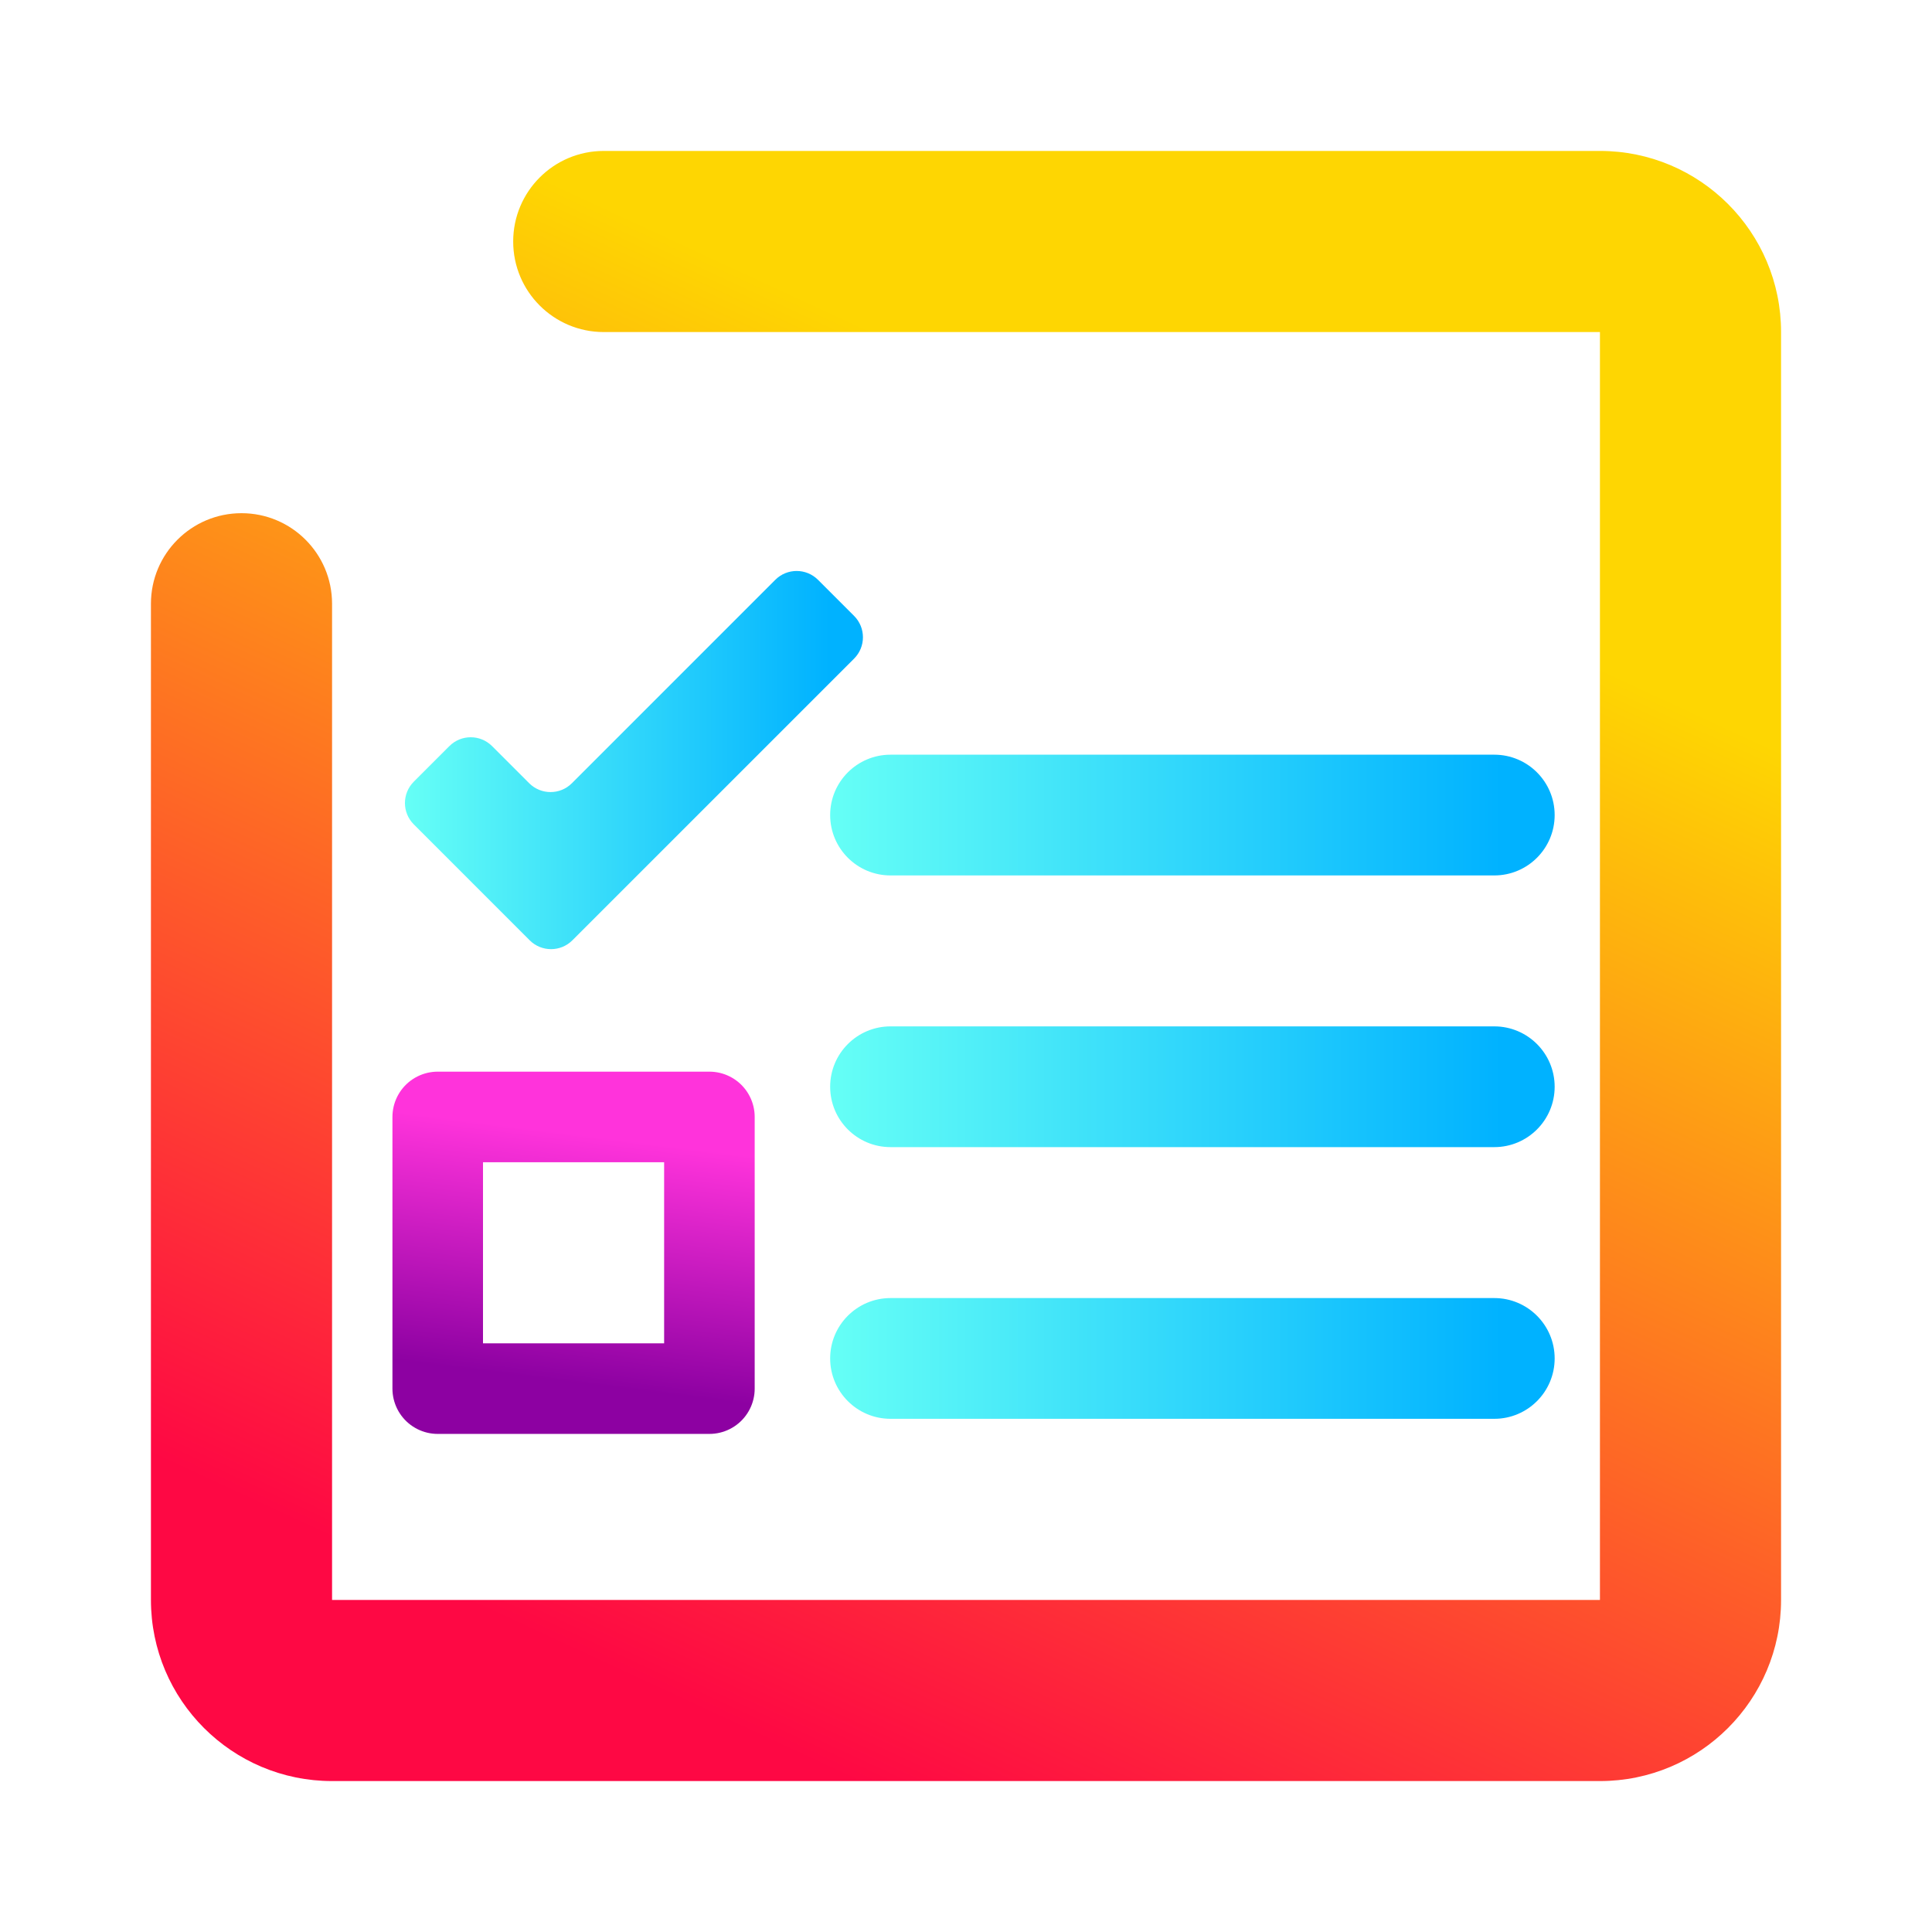 <svg width="128" height="128" viewBox="0 0 128 128" fill="none" xmlns="http://www.w3.org/2000/svg">
<path fill-rule="evenodd" clip-rule="evenodd" d="M55 54C55 51.791 56.791 50 59 50H99C101.209 50 103 51.791 103 54C103 56.209 101.209 58 99 58H59C56.791 58 55 56.209 55 54ZM55 72C55 69.791 56.791 68 59 68H99C101.209 68 103 69.791 103 72C103 74.209 101.209 76 99 76H59C56.791 76 55 74.209 55 72ZM59 86C56.791 86 55 87.791 55 90C55 92.209 56.791 94 59 94H99C101.209 94 103 92.209 103 90C103 87.791 101.209 86 99 86H59Z" fill="url(#paint0_linear_618_272)"/>
<path d="M47 74H29V92H47V74Z" stroke="url(#paint1_linear_618_272)" stroke-width="6" stroke-linejoin="round"/>
<path d="M22 40C22 36.686 19.314 34 16 34C12.686 34 10 36.686 10 40H22ZM40 10C36.686 10 34 12.686 34 16C34 19.314 36.686 22 40 22V10ZM106 22V106H118V22H106ZM106 106H22V118H106V106ZM22 106V64H10V106H22ZM22 64V40H10V64H22ZM64 22H106V10H64V22ZM40 22H64V10H40V22ZM22 106H10C10 112.627 15.373 118 22 118V106ZM106 106V118C112.627 118 118 112.627 118 106H106ZM118 22C118 15.373 112.627 10 106 10V22H118Z" fill="url(#paint2_linear_618_272)"/>
<path d="M54.194 38.414C53.413 37.633 52.146 37.633 51.365 38.414L37.889 51.891C37.108 52.672 35.841 52.672 35.06 51.891L32.6 49.431C31.819 48.65 30.553 48.65 29.772 49.431L27.414 51.789C26.633 52.57 26.633 53.837 27.414 54.617L31.288 58.491L35.094 62.298C35.875 63.079 37.141 63.079 37.922 62.298L41.695 58.525L56.586 43.635C57.367 42.853 57.367 41.587 56.586 40.806L54.194 38.414Z" fill="url(#paint3_linear_618_272)"/>
<defs>
<linearGradient id="paint0_linear_618_272" x1="55" y1="72" x2="99.5" y2="72" gradientUnits="userSpaceOnUse">
<stop stop-color="#66FFF6"/>
<stop offset="1" stop-color="#00B2FF"/>
</linearGradient>
<linearGradient id="paint1_linear_618_272" x1="37.217" y1="91.517" x2="39.251" y2="75.252" gradientUnits="userSpaceOnUse">
<stop stop-color="#8D01A2"/>
<stop offset="1" stop-color="#FF33DB"/>
</linearGradient>
<linearGradient id="paint2_linear_618_272" x1="41.5" y1="111" x2="78.399" y2="31.393" gradientUnits="userSpaceOnUse">
<stop stop-color="#FE0844"/>
<stop offset="1" stop-color="#FED602"/>
</linearGradient>
<linearGradient id="paint3_linear_618_272" x1="26.828" y1="50.356" x2="54.959" y2="50.356" gradientUnits="userSpaceOnUse">
<stop stop-color="#66FFF6"/>
<stop offset="1" stop-color="#00B2FF"/>
</linearGradient>
</defs>
</svg>
